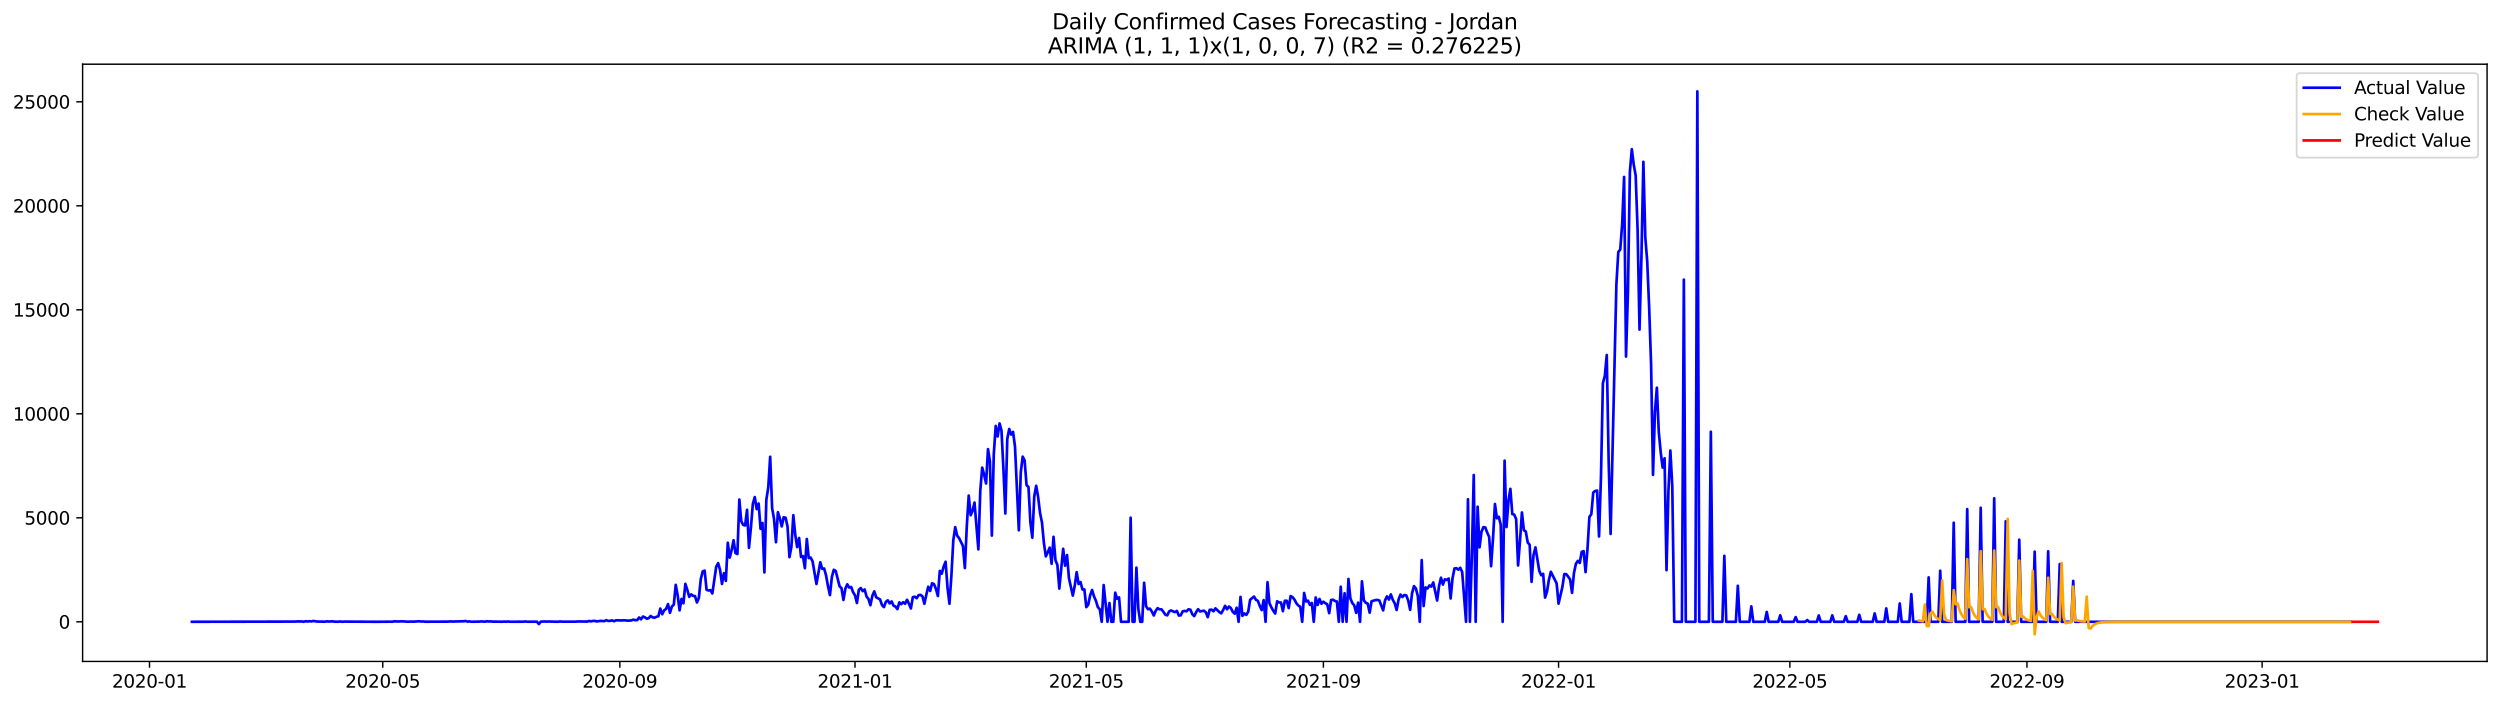 <?xml version="1.0" encoding="utf-8" standalone="no"?>
<!DOCTYPE svg PUBLIC "-//W3C//DTD SVG 1.1//EN"
  "http://www.w3.org/Graphics/SVG/1.1/DTD/svg11.dtd">
<svg xmlns:xlink="http://www.w3.org/1999/xlink" width="1392.412pt" height="392.274pt" viewBox="0 0 1392.412 392.274" xmlns="http://www.w3.org/2000/svg" version="1.1">
 <defs>
  <style type="text/css">*{stroke-linejoin: round; stroke-linecap: butt}</style>
 </defs>
 <g id="figure_1">
  <g id="patch_1">
   <path d="M 0 392.274 
L 1392.412 392.274 
L 1392.412 0 
L 0 0 
z
" style="fill: #ffffff"/>
  </g>
  <g id="axes_1">
   <g id="patch_2">
    <path d="M 46.013 368.396 
L 1385.213 368.396 
L 1385.213 35.755 
L 46.013 35.755 
z
" style="fill: #ffffff"/>
   </g>
   <g id="matplotlib.axis_1">
    <g id="xtick_1">
     <g id="line2d_1">
      <defs>
       <path id="m50e6e67e8a" d="M 0 0 
L 0 3.5 
" style="stroke: #000000; stroke-width: 0.8"/>
      </defs>
      <g>
       <use xlink:href="#m50e6e67e8a" x="83.266" y="368.396" style="stroke: #000000; stroke-width: 0.8"/>
      </g>
     </g>
     <g id="text_1">
      <!-- 2020-01 -->
      <g transform="translate(62.375 382.994)scale(0.1 -0.1)">
       <defs>
        <path id="DejaVuSans-32" d="M 1228 531 
L 3431 531 
L 3431 0 
L 469 0 
L 469 531 
Q 828 903 1448 1529 
Q 2069 2156 2228 2338 
Q 2531 2678 2651 2914 
Q 2772 3150 2772 3378 
Q 2772 3750 2511 3984 
Q 2250 4219 1831 4219 
Q 1534 4219 1204 4116 
Q 875 4013 500 3803 
L 500 4441 
Q 881 4594 1212 4672 
Q 1544 4750 1819 4750 
Q 2544 4750 2975 4387 
Q 3406 4025 3406 3419 
Q 3406 3131 3298 2873 
Q 3191 2616 2906 2266 
Q 2828 2175 2409 1742 
Q 1991 1309 1228 531 
z
" transform="scale(0.016)"/>
        <path id="DejaVuSans-30" d="M 2034 4250 
Q 1547 4250 1301 3770 
Q 1056 3291 1056 2328 
Q 1056 1369 1301 889 
Q 1547 409 2034 409 
Q 2525 409 2770 889 
Q 3016 1369 3016 2328 
Q 3016 3291 2770 3770 
Q 2525 4250 2034 4250 
z
M 2034 4750 
Q 2819 4750 3233 4129 
Q 3647 3509 3647 2328 
Q 3647 1150 3233 529 
Q 2819 -91 2034 -91 
Q 1250 -91 836 529 
Q 422 1150 422 2328 
Q 422 3509 836 4129 
Q 1250 4750 2034 4750 
z
" transform="scale(0.016)"/>
        <path id="DejaVuSans-2d" d="M 313 2009 
L 1997 2009 
L 1997 1497 
L 313 1497 
L 313 2009 
z
" transform="scale(0.016)"/>
        <path id="DejaVuSans-31" d="M 794 531 
L 1825 531 
L 1825 4091 
L 703 3866 
L 703 4441 
L 1819 4666 
L 2450 4666 
L 2450 531 
L 3481 531 
L 3481 0 
L 794 0 
L 794 531 
z
" transform="scale(0.016)"/>
       </defs>
       <use xlink:href="#DejaVuSans-32"/>
       <use xlink:href="#DejaVuSans-30" x="63.623"/>
       <use xlink:href="#DejaVuSans-32" x="127.246"/>
       <use xlink:href="#DejaVuSans-30" x="190.869"/>
       <use xlink:href="#DejaVuSans-2d" x="254.492"/>
       <use xlink:href="#DejaVuSans-30" x="290.576"/>
       <use xlink:href="#DejaVuSans-31" x="354.199"/>
      </g>
     </g>
    </g>
    <g id="xtick_2">
     <g id="line2d_2">
      <g>
       <use xlink:href="#m50e6e67e8a" x="213.171" y="368.396" style="stroke: #000000; stroke-width: 0.8"/>
      </g>
     </g>
     <g id="text_2">
      <!-- 2020-05 -->
      <g transform="translate(192.28 382.994)scale(0.1 -0.1)">
       <defs>
        <path id="DejaVuSans-35" d="M 691 4666 
L 3169 4666 
L 3169 4134 
L 1269 4134 
L 1269 2991 
Q 1406 3038 1543 3061 
Q 1681 3084 1819 3084 
Q 2600 3084 3056 2656 
Q 3513 2228 3513 1497 
Q 3513 744 3044 326 
Q 2575 -91 1722 -91 
Q 1428 -91 1123 -41 
Q 819 9 494 109 
L 494 744 
Q 775 591 1075 516 
Q 1375 441 1709 441 
Q 2250 441 2565 725 
Q 2881 1009 2881 1497 
Q 2881 1984 2565 2268 
Q 2250 2553 1709 2553 
Q 1456 2553 1204 2497 
Q 953 2441 691 2322 
L 691 4666 
z
" transform="scale(0.016)"/>
       </defs>
       <use xlink:href="#DejaVuSans-32"/>
       <use xlink:href="#DejaVuSans-30" x="63.623"/>
       <use xlink:href="#DejaVuSans-32" x="127.246"/>
       <use xlink:href="#DejaVuSans-30" x="190.869"/>
       <use xlink:href="#DejaVuSans-2d" x="254.492"/>
       <use xlink:href="#DejaVuSans-30" x="290.576"/>
       <use xlink:href="#DejaVuSans-35" x="354.199"/>
      </g>
     </g>
    </g>
    <g id="xtick_3">
     <g id="line2d_3">
      <g>
       <use xlink:href="#m50e6e67e8a" x="345.223" y="368.396" style="stroke: #000000; stroke-width: 0.8"/>
      </g>
     </g>
     <g id="text_3">
      <!-- 2020-09 -->
      <g transform="translate(324.331 382.994)scale(0.1 -0.1)">
       <defs>
        <path id="DejaVuSans-39" d="M 703 97 
L 703 672 
Q 941 559 1184 500 
Q 1428 441 1663 441 
Q 2288 441 2617 861 
Q 2947 1281 2994 2138 
Q 2813 1869 2534 1725 
Q 2256 1581 1919 1581 
Q 1219 1581 811 2004 
Q 403 2428 403 3163 
Q 403 3881 828 4315 
Q 1253 4750 1959 4750 
Q 2769 4750 3195 4129 
Q 3622 3509 3622 2328 
Q 3622 1225 3098 567 
Q 2575 -91 1691 -91 
Q 1453 -91 1209 -44 
Q 966 3 703 97 
z
M 1959 2075 
Q 2384 2075 2632 2365 
Q 2881 2656 2881 3163 
Q 2881 3666 2632 3958 
Q 2384 4250 1959 4250 
Q 1534 4250 1286 3958 
Q 1038 3666 1038 3163 
Q 1038 2656 1286 2365 
Q 1534 2075 1959 2075 
z
" transform="scale(0.016)"/>
       </defs>
       <use xlink:href="#DejaVuSans-32"/>
       <use xlink:href="#DejaVuSans-30" x="63.623"/>
       <use xlink:href="#DejaVuSans-32" x="127.246"/>
       <use xlink:href="#DejaVuSans-30" x="190.869"/>
       <use xlink:href="#DejaVuSans-2d" x="254.492"/>
       <use xlink:href="#DejaVuSans-30" x="290.576"/>
       <use xlink:href="#DejaVuSans-39" x="354.199"/>
      </g>
     </g>
    </g>
    <g id="xtick_4">
     <g id="line2d_4">
      <g>
       <use xlink:href="#m50e6e67e8a" x="476.201" y="368.396" style="stroke: #000000; stroke-width: 0.8"/>
      </g>
     </g>
     <g id="text_4">
      <!-- 2021-01 -->
      <g transform="translate(455.31 382.994)scale(0.1 -0.1)">
       <use xlink:href="#DejaVuSans-32"/>
       <use xlink:href="#DejaVuSans-30" x="63.623"/>
       <use xlink:href="#DejaVuSans-32" x="127.246"/>
       <use xlink:href="#DejaVuSans-31" x="190.869"/>
       <use xlink:href="#DejaVuSans-2d" x="254.492"/>
       <use xlink:href="#DejaVuSans-30" x="290.576"/>
       <use xlink:href="#DejaVuSans-31" x="354.199"/>
      </g>
     </g>
    </g>
    <g id="xtick_5">
     <g id="line2d_5">
      <g>
       <use xlink:href="#m50e6e67e8a" x="605.032" y="368.396" style="stroke: #000000; stroke-width: 0.8"/>
      </g>
     </g>
     <g id="text_5">
      <!-- 2021-05 -->
      <g transform="translate(584.141 382.994)scale(0.1 -0.1)">
       <use xlink:href="#DejaVuSans-32"/>
       <use xlink:href="#DejaVuSans-30" x="63.623"/>
       <use xlink:href="#DejaVuSans-32" x="127.246"/>
       <use xlink:href="#DejaVuSans-31" x="190.869"/>
       <use xlink:href="#DejaVuSans-2d" x="254.492"/>
       <use xlink:href="#DejaVuSans-30" x="290.576"/>
       <use xlink:href="#DejaVuSans-35" x="354.199"/>
      </g>
     </g>
    </g>
    <g id="xtick_6">
     <g id="line2d_6">
      <g>
       <use xlink:href="#m50e6e67e8a" x="737.084" y="368.396" style="stroke: #000000; stroke-width: 0.8"/>
      </g>
     </g>
     <g id="text_6">
      <!-- 2021-09 -->
      <g transform="translate(716.193 382.994)scale(0.1 -0.1)">
       <use xlink:href="#DejaVuSans-32"/>
       <use xlink:href="#DejaVuSans-30" x="63.623"/>
       <use xlink:href="#DejaVuSans-32" x="127.246"/>
       <use xlink:href="#DejaVuSans-31" x="190.869"/>
       <use xlink:href="#DejaVuSans-2d" x="254.492"/>
       <use xlink:href="#DejaVuSans-30" x="290.576"/>
       <use xlink:href="#DejaVuSans-39" x="354.199"/>
      </g>
     </g>
    </g>
    <g id="xtick_7">
     <g id="line2d_7">
      <g>
       <use xlink:href="#m50e6e67e8a" x="868.063" y="368.396" style="stroke: #000000; stroke-width: 0.8"/>
      </g>
     </g>
     <g id="text_7">
      <!-- 2022-01 -->
      <g transform="translate(847.171 382.994)scale(0.1 -0.1)">
       <use xlink:href="#DejaVuSans-32"/>
       <use xlink:href="#DejaVuSans-30" x="63.623"/>
       <use xlink:href="#DejaVuSans-32" x="127.246"/>
       <use xlink:href="#DejaVuSans-32" x="190.869"/>
       <use xlink:href="#DejaVuSans-2d" x="254.492"/>
       <use xlink:href="#DejaVuSans-30" x="290.576"/>
       <use xlink:href="#DejaVuSans-31" x="354.199"/>
      </g>
     </g>
    </g>
    <g id="xtick_8">
     <g id="line2d_8">
      <g>
       <use xlink:href="#m50e6e67e8a" x="996.894" y="368.396" style="stroke: #000000; stroke-width: 0.8"/>
      </g>
     </g>
     <g id="text_8">
      <!-- 2022-05 -->
      <g transform="translate(976.002 382.994)scale(0.1 -0.1)">
       <use xlink:href="#DejaVuSans-32"/>
       <use xlink:href="#DejaVuSans-30" x="63.623"/>
       <use xlink:href="#DejaVuSans-32" x="127.246"/>
       <use xlink:href="#DejaVuSans-32" x="190.869"/>
       <use xlink:href="#DejaVuSans-2d" x="254.492"/>
       <use xlink:href="#DejaVuSans-30" x="290.576"/>
       <use xlink:href="#DejaVuSans-35" x="354.199"/>
      </g>
     </g>
    </g>
    <g id="xtick_9">
     <g id="line2d_9">
      <g>
       <use xlink:href="#m50e6e67e8a" x="1128.946" y="368.396" style="stroke: #000000; stroke-width: 0.8"/>
      </g>
     </g>
     <g id="text_9">
      <!-- 2022-09 -->
      <g transform="translate(1108.054 382.994)scale(0.1 -0.1)">
       <use xlink:href="#DejaVuSans-32"/>
       <use xlink:href="#DejaVuSans-30" x="63.623"/>
       <use xlink:href="#DejaVuSans-32" x="127.246"/>
       <use xlink:href="#DejaVuSans-32" x="190.869"/>
       <use xlink:href="#DejaVuSans-2d" x="254.492"/>
       <use xlink:href="#DejaVuSans-30" x="290.576"/>
       <use xlink:href="#DejaVuSans-39" x="354.199"/>
      </g>
     </g>
    </g>
    <g id="xtick_10">
     <g id="line2d_10">
      <g>
       <use xlink:href="#m50e6e67e8a" x="1259.924" y="368.396" style="stroke: #000000; stroke-width: 0.8"/>
      </g>
     </g>
     <g id="text_10">
      <!-- 2023-01 -->
      <g transform="translate(1239.033 382.994)scale(0.1 -0.1)">
       <defs>
        <path id="DejaVuSans-33" d="M 2597 2516 
Q 3050 2419 3304 2112 
Q 3559 1806 3559 1356 
Q 3559 666 3084 287 
Q 2609 -91 1734 -91 
Q 1441 -91 1130 -33 
Q 819 25 488 141 
L 488 750 
Q 750 597 1062 519 
Q 1375 441 1716 441 
Q 2309 441 2620 675 
Q 2931 909 2931 1356 
Q 2931 1769 2642 2001 
Q 2353 2234 1838 2234 
L 1294 2234 
L 1294 2753 
L 1863 2753 
Q 2328 2753 2575 2939 
Q 2822 3125 2822 3475 
Q 2822 3834 2567 4026 
Q 2313 4219 1838 4219 
Q 1578 4219 1281 4162 
Q 984 4106 628 3988 
L 628 4550 
Q 988 4650 1302 4700 
Q 1616 4750 1894 4750 
Q 2613 4750 3031 4423 
Q 3450 4097 3450 3541 
Q 3450 3153 3228 2886 
Q 3006 2619 2597 2516 
z
" transform="scale(0.016)"/>
       </defs>
       <use xlink:href="#DejaVuSans-32"/>
       <use xlink:href="#DejaVuSans-30" x="63.623"/>
       <use xlink:href="#DejaVuSans-32" x="127.246"/>
       <use xlink:href="#DejaVuSans-33" x="190.869"/>
       <use xlink:href="#DejaVuSans-2d" x="254.492"/>
       <use xlink:href="#DejaVuSans-30" x="290.576"/>
       <use xlink:href="#DejaVuSans-31" x="354.199"/>
      </g>
     </g>
    </g>
   </g>
   <g id="matplotlib.axis_2">
    <g id="ytick_1">
     <g id="line2d_11">
      <defs>
       <path id="mfa22e5bf93" d="M 0 0 
L -3.5 0 
" style="stroke: #000000; stroke-width: 0.8"/>
      </defs>
      <g>
       <use xlink:href="#mfa22e5bf93" x="46.013" y="346.313" style="stroke: #000000; stroke-width: 0.8"/>
      </g>
     </g>
     <g id="text_11">
      <!-- 0 -->
      <g transform="translate(32.65 350.113)scale(0.1 -0.1)">
       <use xlink:href="#DejaVuSans-30"/>
      </g>
     </g>
    </g>
    <g id="ytick_2">
     <g id="line2d_12">
      <g>
       <use xlink:href="#mfa22e5bf93" x="46.013" y="288.389" style="stroke: #000000; stroke-width: 0.8"/>
      </g>
     </g>
     <g id="text_12">
      <!-- 5000 -->
      <g transform="translate(13.562 292.188)scale(0.1 -0.1)">
       <use xlink:href="#DejaVuSans-35"/>
       <use xlink:href="#DejaVuSans-30" x="63.623"/>
       <use xlink:href="#DejaVuSans-30" x="127.246"/>
       <use xlink:href="#DejaVuSans-30" x="190.869"/>
      </g>
     </g>
    </g>
    <g id="ytick_3">
     <g id="line2d_13">
      <g>
       <use xlink:href="#mfa22e5bf93" x="46.013" y="230.465" style="stroke: #000000; stroke-width: 0.8"/>
      </g>
     </g>
     <g id="text_13">
      <!-- 10000 -->
      <g transform="translate(7.2 234.264)scale(0.1 -0.1)">
       <use xlink:href="#DejaVuSans-31"/>
       <use xlink:href="#DejaVuSans-30" x="63.623"/>
       <use xlink:href="#DejaVuSans-30" x="127.246"/>
       <use xlink:href="#DejaVuSans-30" x="190.869"/>
       <use xlink:href="#DejaVuSans-30" x="254.492"/>
      </g>
     </g>
    </g>
    <g id="ytick_4">
     <g id="line2d_14">
      <g>
       <use xlink:href="#mfa22e5bf93" x="46.013" y="172.54" style="stroke: #000000; stroke-width: 0.8"/>
      </g>
     </g>
     <g id="text_14">
      <!-- 15000 -->
      <g transform="translate(7.2 176.339)scale(0.1 -0.1)">
       <use xlink:href="#DejaVuSans-31"/>
       <use xlink:href="#DejaVuSans-35" x="63.623"/>
       <use xlink:href="#DejaVuSans-30" x="127.246"/>
       <use xlink:href="#DejaVuSans-30" x="190.869"/>
       <use xlink:href="#DejaVuSans-30" x="254.492"/>
      </g>
     </g>
    </g>
    <g id="ytick_5">
     <g id="line2d_15">
      <g>
       <use xlink:href="#mfa22e5bf93" x="46.013" y="114.616" style="stroke: #000000; stroke-width: 0.8"/>
      </g>
     </g>
     <g id="text_15">
      <!-- 20000 -->
      <g transform="translate(7.2 118.415)scale(0.1 -0.1)">
       <use xlink:href="#DejaVuSans-32"/>
       <use xlink:href="#DejaVuSans-30" x="63.623"/>
       <use xlink:href="#DejaVuSans-30" x="127.246"/>
       <use xlink:href="#DejaVuSans-30" x="190.869"/>
       <use xlink:href="#DejaVuSans-30" x="254.492"/>
      </g>
     </g>
    </g>
    <g id="ytick_6">
     <g id="line2d_16">
      <g>
       <use xlink:href="#mfa22e5bf93" x="46.013" y="56.691" style="stroke: #000000; stroke-width: 0.8"/>
      </g>
     </g>
     <g id="text_16">
      <!-- 25000 -->
      <g transform="translate(7.2 60.49)scale(0.1 -0.1)">
       <use xlink:href="#DejaVuSans-32"/>
       <use xlink:href="#DejaVuSans-35" x="63.623"/>
       <use xlink:href="#DejaVuSans-30" x="127.246"/>
       <use xlink:href="#DejaVuSans-30" x="190.869"/>
       <use xlink:href="#DejaVuSans-30" x="254.492"/>
      </g>
     </g>
    </g>
   </g>
   <g id="line2d_17">
    <path d="M 106.885 346.313 
L 163.786 346.209 
L 165.933 346.105 
L 168.08 346.128 
L 169.154 346.313 
L 170.227 346.001 
L 171.301 346.14 
L 172.374 346.001 
L 173.448 346.105 
L 174.522 345.85 
L 176.669 346.186 
L 178.816 346.209 
L 180.963 346.267 
L 182.037 346.07 
L 183.11 346.186 
L 185.258 346.059 
L 186.331 346.267 
L 188.478 346.256 
L 189.552 346.151 
L 190.625 346.313 
L 191.699 346.209 
L 209.95 346.313 
L 217.465 346.244 
L 218.539 346.29 
L 219.613 346.07 
L 221.76 346.151 
L 223.907 346.059 
L 227.128 346.267 
L 229.275 346.186 
L 230.348 346.244 
L 232.496 346.082 
L 233.569 346.047 
L 234.643 346.174 
L 235.716 346.128 
L 236.79 346.267 
L 249.673 346.221 
L 250.747 346.093 
L 251.82 346.186 
L 258.262 346.024 
L 259.335 345.873 
L 260.409 346.221 
L 261.483 346.105 
L 262.556 346.29 
L 265.777 346.232 
L 266.851 346.232 
L 267.924 346.105 
L 270.071 346.256 
L 271.145 346.035 
L 272.219 346.14 
L 273.292 346.105 
L 274.366 346.232 
L 276.513 346.232 
L 279.734 346.279 
L 280.807 346.186 
L 281.881 346.279 
L 282.954 346.151 
L 284.028 346.279 
L 291.543 346.267 
L 292.617 346.14 
L 293.69 346.279 
L 299.058 346.256 
L 300.132 347.588 
L 301.206 346.232 
L 303.353 346.14 
L 304.426 346.221 
L 305.5 346.151 
L 308.721 346.256 
L 310.868 346.29 
L 311.942 346.14 
L 313.015 346.256 
L 320.53 346.244 
L 321.604 346.128 
L 326.972 346.198 
L 328.045 345.862 
L 329.119 346.082 
L 330.193 345.85 
L 331.266 345.804 
L 332.34 346.128 
L 334.487 345.804 
L 336.634 345.966 
L 337.708 345.421 
L 338.781 345.85 
L 339.855 345.792 
L 340.929 345.526 
L 342.002 346.035 
L 343.076 345.468 
L 346.296 345.572 
L 347.37 345.479 
L 348.444 345.526 
L 349.517 345.711 
L 351.664 345.537 
L 352.738 345.12 
L 353.812 345.41 
L 354.885 345.387 
L 355.959 343.927 
L 357.032 344.958 
L 358.106 343.394 
L 359.18 343.834 
L 360.253 344.587 
L 361.327 344.286 
L 362.4 343.081 
L 363.474 343.846 
L 364.548 344.043 
L 365.621 343.545 
L 366.695 343.232 
L 367.768 338.969 
L 368.842 342.108 
L 369.916 339.953 
L 370.989 339.131 
L 372.063 336.466 
L 373.136 341.32 
L 374.21 337.81 
L 375.283 336.779 
L 376.357 325.739 
L 377.431 331.531 
L 378.504 339.953 
L 379.578 333.582 
L 380.651 335.991 
L 381.725 325.183 
L 382.799 328.507 
L 383.872 332.423 
L 384.946 331.056 
L 386.019 331.879 
L 387.093 332.006 
L 388.167 335.563 
L 389.24 333.026 
L 390.314 322.518 
L 391.387 318.243 
L 392.461 317.826 
L 393.535 328.484 
L 394.608 328.878 
L 395.682 328.704 
L 396.755 330.512 
L 398.903 315.637 
L 399.976 313.632 
L 401.05 317.479 
L 402.123 325.229 
L 403.197 319.24 
L 404.271 323.514 
L 405.344 302.291 
L 406.418 310.551 
L 407.491 306.427 
L 408.565 300.889 
L 409.638 308.072 
L 410.712 308.558 
L 411.786 278.229 
L 412.859 290.324 
L 413.933 292.351 
L 415.006 292.675 
L 416.08 283.94 
L 417.154 305.141 
L 418.227 293.961 
L 419.301 280.685 
L 420.374 276.85 
L 421.448 283.535 
L 422.522 280.453 
L 423.595 294.541 
L 424.669 291.285 
L 425.742 318.823 
L 426.816 278.414 
L 427.89 271.545 
L 428.963 254.411 
L 430.037 282.956 
L 431.11 289.084 
L 432.184 301.99 
L 433.258 285.284 
L 434.331 288.609 
L 435.405 293.185 
L 436.478 288.099 
L 437.552 288.389 
L 438.625 293.255 
L 439.699 310.308 
L 440.773 304.631 
L 441.846 286.964 
L 442.92 297.808 
L 443.993 304.712 
L 445.067 299.638 
L 446.141 310.215 
L 447.214 309.705 
L 448.288 316.471 
L 449.361 300.206 
L 450.435 310.841 
L 451.509 310.539 
L 452.582 312.694 
L 454.729 325.275 
L 456.877 313.146 
L 457.95 316.807 
L 459.024 316.645 
L 460.097 320.583 
L 461.171 326.526 
L 462.245 331.45 
L 463.318 321.383 
L 464.392 317.363 
L 465.465 318 
L 467.613 326.538 
L 468.686 327.592 
L 469.76 334.149 
L 470.833 327.893 
L 471.907 325.437 
L 472.98 327.256 
L 474.054 326.92 
L 475.128 329.782 
L 476.201 331.589 
L 477.275 335.852 
L 478.348 328.473 
L 479.422 327.511 
L 480.496 329.261 
L 481.569 328.322 
L 482.643 332.238 
L 483.716 333.663 
L 484.79 337.092 
L 485.864 331.832 
L 486.937 329.388 
L 488.011 332.69 
L 490.158 333.86 
L 491.232 336.953 
L 492.305 338.135 
L 493.379 335.227 
L 494.452 334.381 
L 495.526 336.084 
L 496.6 334.983 
L 497.673 337.324 
L 498.747 337.856 
L 499.82 339.27 
L 500.894 335.493 
L 501.967 336.524 
L 503.041 335.389 
L 504.115 336.235 
L 505.188 334.057 
L 506.262 336.304 
L 507.335 338.888 
L 508.409 332.632 
L 509.483 332.331 
L 510.556 333.199 
L 511.63 331.485 
L 512.703 331.323 
L 513.777 332.157 
L 514.851 336.293 
L 515.924 331.265 
L 516.998 326.793 
L 518.071 329.133 
L 519.145 324.823 
L 520.219 325.38 
L 521.292 328.021 
L 522.366 331.948 
L 523.439 317.965 
L 524.513 319.529 
L 525.587 315.532 
L 526.66 312.868 
L 527.734 327.337 
L 528.807 336.269 
L 529.881 320.827 
L 530.954 300.935 
L 532.028 293.602 
L 533.102 298.364 
L 534.175 299.696 
L 536.322 304.098 
L 537.396 316.378 
L 538.47 293.092 
L 539.543 276.016 
L 540.617 286.952 
L 541.69 284.508 
L 542.764 279.897 
L 544.911 305.986 
L 545.985 273.305 
L 547.058 260.435 
L 548.132 264.385 
L 549.206 269.286 
L 550.279 250.159 
L 551.353 257.052 
L 552.426 298.306 
L 553.5 253.02 
L 554.574 237.219 
L 555.647 243.092 
L 556.721 235.852 
L 557.794 239.825 
L 558.868 261.118 
L 559.942 286.014 
L 561.015 244.494 
L 562.089 238.933 
L 563.162 242.015 
L 564.236 240.543 
L 565.309 248.618 
L 567.457 295.352 
L 568.53 263.099 
L 569.604 254.329 
L 570.677 256.519 
L 571.751 270.201 
L 572.825 271.22 
L 573.898 291.007 
L 574.972 299.487 
L 576.045 276.433 
L 577.119 270.583 
L 578.193 276.746 
L 579.266 285.701 
L 580.34 290.996 
L 581.413 302.36 
L 582.487 309.879 
L 583.561 307.62 
L 584.634 305.013 
L 585.708 313.992 
L 586.781 298.989 
L 587.855 311.987 
L 588.929 314.664 
L 590.002 327.824 
L 592.149 305.662 
L 593.223 315.046 
L 594.296 309.138 
L 595.37 322.02 
L 597.517 331.728 
L 598.591 326.26 
L 599.664 318.672 
L 600.738 325.287 
L 601.812 324.186 
L 602.885 328.334 
L 603.959 328.287 
L 605.032 338.158 
L 606.106 336.768 
L 607.18 331.577 
L 608.253 328.589 
L 609.327 332.18 
L 610.4 334.647 
L 611.474 338.181 
L 612.548 339.351 
L 613.621 346.313 
L 614.695 325.866 
L 616.842 346.313 
L 617.916 335.875 
L 618.989 346.313 
L 620.063 346.313 
L 621.136 330.095 
L 622.21 333.524 
L 623.283 332.713 
L 624.357 346.313 
L 628.651 346.313 
L 629.725 288.343 
L 630.799 346.313 
L 631.872 346.313 
L 632.946 316.158 
L 634.019 339.131 
L 635.093 346.313 
L 636.167 346.313 
L 637.24 324.592 
L 638.314 337.625 
L 639.387 339.316 
L 640.461 338.98 
L 641.535 340.591 
L 642.608 342.792 
L 643.682 340.197 
L 644.755 338.725 
L 645.829 339.374 
L 646.903 339.386 
L 647.976 340.764 
L 649.05 342.34 
L 650.123 342.722 
L 651.197 340.521 
L 652.271 339.988 
L 653.344 340.521 
L 654.418 340.903 
L 655.491 340.266 
L 656.565 342.826 
L 657.638 342.711 
L 658.712 340.498 
L 659.786 340.289 
L 660.859 340.475 
L 661.933 339.374 
L 663.006 339.571 
L 664.08 342.131 
L 665.154 343.151 
L 666.227 340.926 
L 667.301 339.305 
L 668.374 340.556 
L 670.522 340.139 
L 671.595 341.008 
L 672.669 343.742 
L 673.742 339.652 
L 674.816 339.548 
L 675.89 340.463 
L 676.963 338.83 
L 679.11 340.892 
L 680.184 341.61 
L 681.258 339.722 
L 682.331 337.428 
L 683.405 339.351 
L 684.478 337.81 
L 685.552 338.656 
L 686.625 340.811 
L 687.699 341.807 
L 688.773 338.494 
L 689.846 346.313 
L 690.92 332.47 
L 691.993 343 
L 693.067 341.68 
L 694.141 342.479 
L 695.214 340.695 
L 696.288 334.022 
L 698.435 332.261 
L 699.509 334.091 
L 700.582 334.636 
L 701.656 337.509 
L 702.729 339.803 
L 703.803 334.254 
L 704.877 346.313 
L 705.95 324.256 
L 707.024 335.922 
L 708.097 338.239 
L 709.171 340.162 
L 710.245 341.726 
L 711.318 334.891 
L 712.392 335.551 
L 713.465 335.586 
L 714.539 340.394 
L 715.612 334.59 
L 716.686 334.613 
L 717.76 338.691 
L 718.833 331.971 
L 719.907 332.609 
L 720.98 333.964 
L 722.054 336.026 
L 723.128 337.254 
L 724.201 337.961 
L 725.275 346.313 
L 726.348 330.257 
L 727.422 335.007 
L 728.496 334.543 
L 729.569 336.907 
L 730.643 335.841 
L 731.716 346.313 
L 732.79 332.782 
L 733.864 336.918 
L 734.937 333.593 
L 736.011 336.269 
L 737.084 335.134 
L 738.158 335.968 
L 739.232 336.571 
L 740.305 341.506 
L 741.379 334.173 
L 742.452 334.022 
L 743.526 334.705 
L 744.6 335.018 
L 745.673 346.313 
L 746.747 326.781 
L 747.82 346.313 
L 748.894 330.419 
L 749.967 346.313 
L 751.041 322.46 
L 752.115 333.385 
L 753.188 335.841 
L 754.262 337.161 
L 755.335 341.355 
L 756.409 335.655 
L 757.483 346.313 
L 758.556 323.781 
L 759.63 334.404 
L 760.703 335.736 
L 761.777 336.223 
L 762.851 341.239 
L 763.924 334.879 
L 766.071 334.242 
L 767.145 334.126 
L 768.219 334.416 
L 770.366 339.965 
L 771.439 334.3 
L 772.513 332.157 
L 773.587 333.941 
L 774.66 331.068 
L 775.734 334.08 
L 776.807 336.026 
L 777.881 339.745 
L 778.954 333.894 
L 780.028 331.172 
L 781.102 332.516 
L 782.175 331.415 
L 783.249 331.624 
L 784.322 334.485 
L 785.396 339.675 
L 786.47 330.419 
L 787.543 326.445 
L 788.617 327.812 
L 789.69 332.041 
L 790.764 346.313 
L 791.838 311.941 
L 792.911 337.532 
L 793.985 327.175 
L 795.058 327.754 
L 796.132 326.086 
L 797.206 326.712 
L 798.279 324.395 
L 800.426 334.474 
L 801.5 326.353 
L 802.574 321.753 
L 803.647 325.577 
L 804.721 322.657 
L 805.794 323.005 
L 806.868 322.217 
L 807.942 333.315 
L 809.015 322.02 
L 810.089 316.633 
L 811.162 316.459 
L 812.236 317.316 
L 813.309 316.239 
L 814.383 318.591 
L 816.53 346.313 
L 817.604 278.044 
L 818.677 346.313 
L 819.751 310.192 
L 820.825 264.57 
L 821.898 346.313 
L 822.972 282.226 
L 824.045 304.851 
L 825.119 296.22 
L 826.193 293.614 
L 827.266 293.788 
L 828.34 296.695 
L 829.413 299.047 
L 830.487 315.335 
L 831.561 299.835 
L 832.634 280.731 
L 833.708 288.655 
L 834.781 287.845 
L 835.855 292.27 
L 836.929 346.313 
L 838.002 256.577 
L 839.076 293.544 
L 840.149 278.994 
L 841.223 272.263 
L 842.296 286.304 
L 843.37 286.617 
L 844.444 289.13 
L 845.517 314.942 
L 846.591 301.167 
L 847.664 285.423 
L 848.738 295.317 
L 849.812 296.023 
L 850.885 302.152 
L 851.959 303.391 
L 853.032 324.07 
L 854.106 309.288 
L 855.18 304.863 
L 857.327 317.954 
L 858.4 320.375 
L 859.474 319.622 
L 860.548 332.829 
L 861.621 329.55 
L 862.695 322.866 
L 863.768 318.475 
L 866.989 324.939 
L 868.063 336.211 
L 870.21 326.828 
L 871.283 319.715 
L 872.357 319.807 
L 873.431 321.174 
L 874.504 322.761 
L 875.578 330.187 
L 876.651 319.101 
L 877.725 314.003 
L 878.799 312.37 
L 879.872 313.54 
L 880.946 307.365 
L 882.019 306.971 
L 883.093 318.66 
L 884.167 305.847 
L 885.24 287.937 
L 886.314 286.362 
L 887.387 274.302 
L 888.461 273.456 
L 889.535 273.224 
L 890.608 298.792 
L 891.682 265.787 
L 892.755 213.342 
L 893.829 209.461 
L 894.903 197.726 
L 895.976 257.214 
L 897.05 297.379 
L 900.271 158.337 
L 901.344 140.322 
L 902.418 139.025 
L 903.491 124.776 
L 904.565 98.559 
L 905.638 198.594 
L 906.712 162.531 
L 907.786 95.779 
L 908.859 83.105 
L 909.933 91.712 
L 911.006 97.702 
L 912.08 127.683 
L 913.154 183.569 
L 914.227 142.999 
L 915.301 90.137 
L 916.374 132.259 
L 917.448 145.64 
L 918.522 171.3 
L 919.595 202.904 
L 920.669 264.478 
L 921.742 229.48 
L 922.816 215.937 
L 923.89 240.694 
L 924.963 251.966 
L 926.037 260.411 
L 927.11 255.245 
L 928.184 317.583 
L 929.258 273.375 
L 930.331 250.923 
L 931.405 270.78 
L 932.478 346.313 
L 936.773 346.313 
L 937.846 155.754 
L 938.92 346.313 
L 944.288 346.313 
L 945.361 50.876 
L 946.435 346.313 
L 951.803 346.313 
L 952.877 240.485 
L 953.95 346.313 
L 959.318 346.313 
L 960.392 309.578 
L 961.465 346.313 
L 966.833 346.313 
L 967.907 326.26 
L 968.98 346.313 
L 974.348 346.313 
L 975.422 337.729 
L 976.496 346.313 
L 982.937 346.313 
L 984.011 340.811 
L 985.084 346.313 
L 990.452 346.313 
L 991.526 342.687 
L 992.6 346.313 
L 999.041 346.313 
L 1000.115 343.707 
L 1001.188 346.313 
L 1005.483 346.313 
L 1006.556 345.34 
L 1007.63 346.313 
L 1011.924 346.313 
L 1012.998 342.78 
L 1014.071 346.313 
L 1019.439 346.313 
L 1020.513 342.734 
L 1021.587 346.313 
L 1026.954 346.313 
L 1028.028 343.197 
L 1029.102 346.313 
L 1034.47 346.313 
L 1035.543 342.444 
L 1036.617 346.313 
L 1043.058 346.313 
L 1044.132 341.656 
L 1045.206 346.313 
L 1049.5 346.313 
L 1050.574 338.864 
L 1051.647 346.313 
L 1057.015 346.313 
L 1058.089 336.107 
L 1059.162 346.313 
L 1063.457 346.313 
L 1064.53 330.917 
L 1065.604 346.313 
L 1073.119 346.313 
L 1074.193 321.58 
L 1075.266 346.313 
L 1079.561 346.313 
L 1080.634 317.873 
L 1081.708 346.313 
L 1087.076 346.313 
L 1088.149 291.135 
L 1089.223 346.313 
L 1094.591 346.313 
L 1095.664 283.558 
L 1096.738 346.313 
L 1102.106 346.313 
L 1103.18 282.805 
L 1104.253 346.313 
L 1109.621 346.313 
L 1110.695 277.511 
L 1111.768 346.313 
L 1116.063 346.313 
L 1117.136 290.335 
L 1118.21 346.313 
L 1123.578 346.313 
L 1124.651 300.599 
L 1125.725 346.313 
L 1132.167 346.313 
L 1133.24 307.249 
L 1134.314 346.313 
L 1139.682 346.313 
L 1140.755 307.052 
L 1141.829 346.313 
L 1146.123 346.313 
L 1147.197 314.154 
L 1148.271 346.313 
L 1153.638 346.313 
L 1154.712 323.549 
L 1155.786 346.313 
L 1309.309 346.313 
L 1309.309 346.313 
" clip-path="url(#pb9c69f148e)" style="fill: none; stroke: #0000ff; stroke-width: 1.5; stroke-linecap: square"/>
   </g>
   <g id="line2d_18">
    <path d="M 1068.825 345.655 
L 1070.972 346.045 
L 1072.045 336.709 
L 1073.119 348.617 
L 1074.193 348.779 
L 1075.266 341.561 
L 1076.34 340.672 
L 1077.413 342.709 
L 1078.487 344.011 
L 1079.561 344.843 
L 1080.634 345.374 
L 1081.708 323.284 
L 1082.781 342.162 
L 1083.855 345.258 
L 1084.929 345.639 
L 1087.076 346.038 
L 1088.149 328.713 
L 1089.223 336.543 
L 1090.296 336.094 
L 1091.37 339.785 
L 1092.444 342.143 
L 1093.517 343.649 
L 1094.591 344.611 
L 1095.664 311.42 
L 1096.738 338.213 
L 1097.812 338.089 
L 1098.885 341.059 
L 1099.959 342.957 
L 1101.032 344.169 
L 1102.106 344.944 
L 1103.18 306.991 
L 1104.253 339.344 
L 1105.327 339.221 
L 1106.4 341.782 
L 1107.474 343.419 
L 1108.548 344.464 
L 1109.621 345.132 
L 1110.695 306.65 
L 1111.768 338.184 
L 1112.842 337.971 
L 1113.916 340.984 
L 1114.989 342.909 
L 1116.063 344.138 
L 1117.136 344.924 
L 1118.21 288.954 
L 1119.283 341.484 
L 1120.357 347.669 
L 1121.431 347.179 
L 1123.578 346.667 
L 1124.651 312.244 
L 1125.725 343.537 
L 1126.799 343.337 
L 1127.872 344.412 
L 1128.946 345.099 
L 1130.019 345.537 
L 1131.093 345.818 
L 1132.167 317.99 
L 1133.24 353.276 
L 1134.314 343.719 
L 1135.387 340.54 
L 1136.461 342.625 
L 1137.535 343.957 
L 1138.608 344.808 
L 1139.682 345.352 
L 1140.755 321.766 
L 1141.829 342 
L 1142.903 341.943 
L 1143.976 343.521 
L 1145.05 344.53 
L 1146.123 345.174 
L 1147.197 345.586 
L 1148.271 313.568 
L 1149.344 343.526 
L 1150.418 347.067 
L 1152.565 346.621 
L 1153.638 346.51 
L 1154.712 326.736 
L 1155.786 345.611 
L 1156.859 345.542 
L 1159.006 345.999 
L 1161.154 346.185 
L 1162.227 332.285 
L 1163.301 349.829 
L 1164.374 350.028 
L 1165.448 348.687 
L 1166.522 347.83 
L 1167.595 347.282 
L 1168.669 346.932 
L 1170.816 346.566 
L 1174.037 346.379 
L 1181.552 346.316 
L 1299.647 346.313 
L 1309.309 346.313 
L 1309.309 346.313 
" clip-path="url(#pb9c69f148e)" style="fill: none; stroke: #ffa500; stroke-width: 1.5; stroke-linecap: square"/>
   </g>
   <g id="line2d_19">
    <path d="M 1310.383 346.313 
L 1311.457 346.313 
L 1312.53 346.313 
L 1313.604 346.313 
L 1314.677 346.313 
L 1315.751 346.313 
L 1316.825 346.313 
L 1317.898 346.313 
L 1318.972 346.313 
L 1320.045 346.313 
L 1321.119 346.313 
L 1322.193 346.313 
L 1323.266 346.313 
L 1324.34 346.313 
" clip-path="url(#pb9c69f148e)" style="fill: none; stroke: #ff0000; stroke-width: 1.5; stroke-linecap: square"/>
   </g>
   <g id="patch_3">
    <path d="M 46.013 368.396 
L 46.013 35.755 
" style="fill: none; stroke: #000000; stroke-width: 0.8; stroke-linejoin: miter; stroke-linecap: square"/>
   </g>
   <g id="patch_4">
    <path d="M 1385.213 368.396 
L 1385.213 35.755 
" style="fill: none; stroke: #000000; stroke-width: 0.8; stroke-linejoin: miter; stroke-linecap: square"/>
   </g>
   <g id="patch_5">
    <path d="M 46.013 368.396 
L 1385.213 368.396 
" style="fill: none; stroke: #000000; stroke-width: 0.8; stroke-linejoin: miter; stroke-linecap: square"/>
   </g>
   <g id="patch_6">
    <path d="M 46.013 35.755 
L 1385.213 35.755 
" style="fill: none; stroke: #000000; stroke-width: 0.8; stroke-linejoin: miter; stroke-linecap: square"/>
   </g>
   <g id="text_17">
    <!-- Daily Confirmed Cases Forecasting - Jordan -->
    <g transform="translate(586.021 16.318)scale(0.12 -0.12)">
     <defs>
      <path id="DejaVuSans-44" d="M 1259 4147 
L 1259 519 
L 2022 519 
Q 2988 519 3436 956 
Q 3884 1394 3884 2338 
Q 3884 3275 3436 3711 
Q 2988 4147 2022 4147 
L 1259 4147 
z
M 628 4666 
L 1925 4666 
Q 3281 4666 3915 4102 
Q 4550 3538 4550 2338 
Q 4550 1131 3912 565 
Q 3275 0 1925 0 
L 628 0 
L 628 4666 
z
" transform="scale(0.016)"/>
      <path id="DejaVuSans-61" d="M 2194 1759 
Q 1497 1759 1228 1600 
Q 959 1441 959 1056 
Q 959 750 1161 570 
Q 1363 391 1709 391 
Q 2188 391 2477 730 
Q 2766 1069 2766 1631 
L 2766 1759 
L 2194 1759 
z
M 3341 1997 
L 3341 0 
L 2766 0 
L 2766 531 
Q 2569 213 2275 61 
Q 1981 -91 1556 -91 
Q 1019 -91 701 211 
Q 384 513 384 1019 
Q 384 1609 779 1909 
Q 1175 2209 1959 2209 
L 2766 2209 
L 2766 2266 
Q 2766 2663 2505 2880 
Q 2244 3097 1772 3097 
Q 1472 3097 1187 3025 
Q 903 2953 641 2809 
L 641 3341 
Q 956 3463 1253 3523 
Q 1550 3584 1831 3584 
Q 2591 3584 2966 3190 
Q 3341 2797 3341 1997 
z
" transform="scale(0.016)"/>
      <path id="DejaVuSans-69" d="M 603 3500 
L 1178 3500 
L 1178 0 
L 603 0 
L 603 3500 
z
M 603 4863 
L 1178 4863 
L 1178 4134 
L 603 4134 
L 603 4863 
z
" transform="scale(0.016)"/>
      <path id="DejaVuSans-6c" d="M 603 4863 
L 1178 4863 
L 1178 0 
L 603 0 
L 603 4863 
z
" transform="scale(0.016)"/>
      <path id="DejaVuSans-79" d="M 2059 -325 
Q 1816 -950 1584 -1140 
Q 1353 -1331 966 -1331 
L 506 -1331 
L 506 -850 
L 844 -850 
Q 1081 -850 1212 -737 
Q 1344 -625 1503 -206 
L 1606 56 
L 191 3500 
L 800 3500 
L 1894 763 
L 2988 3500 
L 3597 3500 
L 2059 -325 
z
" transform="scale(0.016)"/>
      <path id="DejaVuSans-20" transform="scale(0.016)"/>
      <path id="DejaVuSans-43" d="M 4122 4306 
L 4122 3641 
Q 3803 3938 3442 4084 
Q 3081 4231 2675 4231 
Q 1875 4231 1450 3742 
Q 1025 3253 1025 2328 
Q 1025 1406 1450 917 
Q 1875 428 2675 428 
Q 3081 428 3442 575 
Q 3803 722 4122 1019 
L 4122 359 
Q 3791 134 3420 21 
Q 3050 -91 2638 -91 
Q 1578 -91 968 557 
Q 359 1206 359 2328 
Q 359 3453 968 4101 
Q 1578 4750 2638 4750 
Q 3056 4750 3426 4639 
Q 3797 4528 4122 4306 
z
" transform="scale(0.016)"/>
      <path id="DejaVuSans-6f" d="M 1959 3097 
Q 1497 3097 1228 2736 
Q 959 2375 959 1747 
Q 959 1119 1226 758 
Q 1494 397 1959 397 
Q 2419 397 2687 759 
Q 2956 1122 2956 1747 
Q 2956 2369 2687 2733 
Q 2419 3097 1959 3097 
z
M 1959 3584 
Q 2709 3584 3137 3096 
Q 3566 2609 3566 1747 
Q 3566 888 3137 398 
Q 2709 -91 1959 -91 
Q 1206 -91 779 398 
Q 353 888 353 1747 
Q 353 2609 779 3096 
Q 1206 3584 1959 3584 
z
" transform="scale(0.016)"/>
      <path id="DejaVuSans-6e" d="M 3513 2113 
L 3513 0 
L 2938 0 
L 2938 2094 
Q 2938 2591 2744 2837 
Q 2550 3084 2163 3084 
Q 1697 3084 1428 2787 
Q 1159 2491 1159 1978 
L 1159 0 
L 581 0 
L 581 3500 
L 1159 3500 
L 1159 2956 
Q 1366 3272 1645 3428 
Q 1925 3584 2291 3584 
Q 2894 3584 3203 3211 
Q 3513 2838 3513 2113 
z
" transform="scale(0.016)"/>
      <path id="DejaVuSans-66" d="M 2375 4863 
L 2375 4384 
L 1825 4384 
Q 1516 4384 1395 4259 
Q 1275 4134 1275 3809 
L 1275 3500 
L 2222 3500 
L 2222 3053 
L 1275 3053 
L 1275 0 
L 697 0 
L 697 3053 
L 147 3053 
L 147 3500 
L 697 3500 
L 697 3744 
Q 697 4328 969 4595 
Q 1241 4863 1831 4863 
L 2375 4863 
z
" transform="scale(0.016)"/>
      <path id="DejaVuSans-72" d="M 2631 2963 
Q 2534 3019 2420 3045 
Q 2306 3072 2169 3072 
Q 1681 3072 1420 2755 
Q 1159 2438 1159 1844 
L 1159 0 
L 581 0 
L 581 3500 
L 1159 3500 
L 1159 2956 
Q 1341 3275 1631 3429 
Q 1922 3584 2338 3584 
Q 2397 3584 2469 3576 
Q 2541 3569 2628 3553 
L 2631 2963 
z
" transform="scale(0.016)"/>
      <path id="DejaVuSans-6d" d="M 3328 2828 
Q 3544 3216 3844 3400 
Q 4144 3584 4550 3584 
Q 5097 3584 5394 3201 
Q 5691 2819 5691 2113 
L 5691 0 
L 5113 0 
L 5113 2094 
Q 5113 2597 4934 2840 
Q 4756 3084 4391 3084 
Q 3944 3084 3684 2787 
Q 3425 2491 3425 1978 
L 3425 0 
L 2847 0 
L 2847 2094 
Q 2847 2600 2669 2842 
Q 2491 3084 2119 3084 
Q 1678 3084 1418 2786 
Q 1159 2488 1159 1978 
L 1159 0 
L 581 0 
L 581 3500 
L 1159 3500 
L 1159 2956 
Q 1356 3278 1631 3431 
Q 1906 3584 2284 3584 
Q 2666 3584 2933 3390 
Q 3200 3197 3328 2828 
z
" transform="scale(0.016)"/>
      <path id="DejaVuSans-65" d="M 3597 1894 
L 3597 1613 
L 953 1613 
Q 991 1019 1311 708 
Q 1631 397 2203 397 
Q 2534 397 2845 478 
Q 3156 559 3463 722 
L 3463 178 
Q 3153 47 2828 -22 
Q 2503 -91 2169 -91 
Q 1331 -91 842 396 
Q 353 884 353 1716 
Q 353 2575 817 3079 
Q 1281 3584 2069 3584 
Q 2775 3584 3186 3129 
Q 3597 2675 3597 1894 
z
M 3022 2063 
Q 3016 2534 2758 2815 
Q 2500 3097 2075 3097 
Q 1594 3097 1305 2825 
Q 1016 2553 972 2059 
L 3022 2063 
z
" transform="scale(0.016)"/>
      <path id="DejaVuSans-64" d="M 2906 2969 
L 2906 4863 
L 3481 4863 
L 3481 0 
L 2906 0 
L 2906 525 
Q 2725 213 2448 61 
Q 2172 -91 1784 -91 
Q 1150 -91 751 415 
Q 353 922 353 1747 
Q 353 2572 751 3078 
Q 1150 3584 1784 3584 
Q 2172 3584 2448 3432 
Q 2725 3281 2906 2969 
z
M 947 1747 
Q 947 1113 1208 752 
Q 1469 391 1925 391 
Q 2381 391 2643 752 
Q 2906 1113 2906 1747 
Q 2906 2381 2643 2742 
Q 2381 3103 1925 3103 
Q 1469 3103 1208 2742 
Q 947 2381 947 1747 
z
" transform="scale(0.016)"/>
      <path id="DejaVuSans-73" d="M 2834 3397 
L 2834 2853 
Q 2591 2978 2328 3040 
Q 2066 3103 1784 3103 
Q 1356 3103 1142 2972 
Q 928 2841 928 2578 
Q 928 2378 1081 2264 
Q 1234 2150 1697 2047 
L 1894 2003 
Q 2506 1872 2764 1633 
Q 3022 1394 3022 966 
Q 3022 478 2636 193 
Q 2250 -91 1575 -91 
Q 1294 -91 989 -36 
Q 684 19 347 128 
L 347 722 
Q 666 556 975 473 
Q 1284 391 1588 391 
Q 1994 391 2212 530 
Q 2431 669 2431 922 
Q 2431 1156 2273 1281 
Q 2116 1406 1581 1522 
L 1381 1569 
Q 847 1681 609 1914 
Q 372 2147 372 2553 
Q 372 3047 722 3315 
Q 1072 3584 1716 3584 
Q 2034 3584 2315 3537 
Q 2597 3491 2834 3397 
z
" transform="scale(0.016)"/>
      <path id="DejaVuSans-46" d="M 628 4666 
L 3309 4666 
L 3309 4134 
L 1259 4134 
L 1259 2759 
L 3109 2759 
L 3109 2228 
L 1259 2228 
L 1259 0 
L 628 0 
L 628 4666 
z
" transform="scale(0.016)"/>
      <path id="DejaVuSans-63" d="M 3122 3366 
L 3122 2828 
Q 2878 2963 2633 3030 
Q 2388 3097 2138 3097 
Q 1578 3097 1268 2742 
Q 959 2388 959 1747 
Q 959 1106 1268 751 
Q 1578 397 2138 397 
Q 2388 397 2633 464 
Q 2878 531 3122 666 
L 3122 134 
Q 2881 22 2623 -34 
Q 2366 -91 2075 -91 
Q 1284 -91 818 406 
Q 353 903 353 1747 
Q 353 2603 823 3093 
Q 1294 3584 2113 3584 
Q 2378 3584 2631 3529 
Q 2884 3475 3122 3366 
z
" transform="scale(0.016)"/>
      <path id="DejaVuSans-74" d="M 1172 4494 
L 1172 3500 
L 2356 3500 
L 2356 3053 
L 1172 3053 
L 1172 1153 
Q 1172 725 1289 603 
Q 1406 481 1766 481 
L 2356 481 
L 2356 0 
L 1766 0 
Q 1100 0 847 248 
Q 594 497 594 1153 
L 594 3053 
L 172 3053 
L 172 3500 
L 594 3500 
L 594 4494 
L 1172 4494 
z
" transform="scale(0.016)"/>
      <path id="DejaVuSans-67" d="M 2906 1791 
Q 2906 2416 2648 2759 
Q 2391 3103 1925 3103 
Q 1463 3103 1205 2759 
Q 947 2416 947 1791 
Q 947 1169 1205 825 
Q 1463 481 1925 481 
Q 2391 481 2648 825 
Q 2906 1169 2906 1791 
z
M 3481 434 
Q 3481 -459 3084 -895 
Q 2688 -1331 1869 -1331 
Q 1566 -1331 1297 -1286 
Q 1028 -1241 775 -1147 
L 775 -588 
Q 1028 -725 1275 -790 
Q 1522 -856 1778 -856 
Q 2344 -856 2625 -561 
Q 2906 -266 2906 331 
L 2906 616 
Q 2728 306 2450 153 
Q 2172 0 1784 0 
Q 1141 0 747 490 
Q 353 981 353 1791 
Q 353 2603 747 3093 
Q 1141 3584 1784 3584 
Q 2172 3584 2450 3431 
Q 2728 3278 2906 2969 
L 2906 3500 
L 3481 3500 
L 3481 434 
z
" transform="scale(0.016)"/>
      <path id="DejaVuSans-4a" d="M 628 4666 
L 1259 4666 
L 1259 325 
Q 1259 -519 939 -900 
Q 619 -1281 -91 -1281 
L -331 -1281 
L -331 -750 
L -134 -750 
Q 284 -750 456 -515 
Q 628 -281 628 325 
L 628 4666 
z
" transform="scale(0.016)"/>
     </defs>
     <use xlink:href="#DejaVuSans-44"/>
     <use xlink:href="#DejaVuSans-61" x="77.002"/>
     <use xlink:href="#DejaVuSans-69" x="138.281"/>
     <use xlink:href="#DejaVuSans-6c" x="166.064"/>
     <use xlink:href="#DejaVuSans-79" x="193.848"/>
     <use xlink:href="#DejaVuSans-20" x="253.027"/>
     <use xlink:href="#DejaVuSans-43" x="284.814"/>
     <use xlink:href="#DejaVuSans-6f" x="354.639"/>
     <use xlink:href="#DejaVuSans-6e" x="415.82"/>
     <use xlink:href="#DejaVuSans-66" x="479.199"/>
     <use xlink:href="#DejaVuSans-69" x="514.404"/>
     <use xlink:href="#DejaVuSans-72" x="542.188"/>
     <use xlink:href="#DejaVuSans-6d" x="581.551"/>
     <use xlink:href="#DejaVuSans-65" x="678.963"/>
     <use xlink:href="#DejaVuSans-64" x="740.486"/>
     <use xlink:href="#DejaVuSans-20" x="803.963"/>
     <use xlink:href="#DejaVuSans-43" x="835.75"/>
     <use xlink:href="#DejaVuSans-61" x="905.574"/>
     <use xlink:href="#DejaVuSans-73" x="966.854"/>
     <use xlink:href="#DejaVuSans-65" x="1018.953"/>
     <use xlink:href="#DejaVuSans-73" x="1080.477"/>
     <use xlink:href="#DejaVuSans-20" x="1132.576"/>
     <use xlink:href="#DejaVuSans-46" x="1164.363"/>
     <use xlink:href="#DejaVuSans-6f" x="1218.258"/>
     <use xlink:href="#DejaVuSans-72" x="1279.439"/>
     <use xlink:href="#DejaVuSans-65" x="1318.303"/>
     <use xlink:href="#DejaVuSans-63" x="1379.826"/>
     <use xlink:href="#DejaVuSans-61" x="1434.807"/>
     <use xlink:href="#DejaVuSans-73" x="1496.086"/>
     <use xlink:href="#DejaVuSans-74" x="1548.186"/>
     <use xlink:href="#DejaVuSans-69" x="1587.395"/>
     <use xlink:href="#DejaVuSans-6e" x="1615.178"/>
     <use xlink:href="#DejaVuSans-67" x="1678.557"/>
     <use xlink:href="#DejaVuSans-20" x="1742.033"/>
     <use xlink:href="#DejaVuSans-2d" x="1773.82"/>
     <use xlink:href="#DejaVuSans-20" x="1809.904"/>
     <use xlink:href="#DejaVuSans-4a" x="1841.691"/>
     <use xlink:href="#DejaVuSans-6f" x="1871.184"/>
     <use xlink:href="#DejaVuSans-72" x="1932.365"/>
     <use xlink:href="#DejaVuSans-64" x="1971.729"/>
     <use xlink:href="#DejaVuSans-61" x="2035.205"/>
     <use xlink:href="#DejaVuSans-6e" x="2096.484"/>
    </g>
    <!-- ARIMA (1, 1, 1)x(1, 0, 0, 7) (R2 = 0.276225) -->
    <g transform="translate(583.628 29.756)scale(0.12 -0.12)">
     <defs>
      <path id="DejaVuSans-41" d="M 2188 4044 
L 1331 1722 
L 3047 1722 
L 2188 4044 
z
M 1831 4666 
L 2547 4666 
L 4325 0 
L 3669 0 
L 3244 1197 
L 1141 1197 
L 716 0 
L 50 0 
L 1831 4666 
z
" transform="scale(0.016)"/>
      <path id="DejaVuSans-52" d="M 2841 2188 
Q 3044 2119 3236 1894 
Q 3428 1669 3622 1275 
L 4263 0 
L 3584 0 
L 2988 1197 
Q 2756 1666 2539 1819 
Q 2322 1972 1947 1972 
L 1259 1972 
L 1259 0 
L 628 0 
L 628 4666 
L 2053 4666 
Q 2853 4666 3247 4331 
Q 3641 3997 3641 3322 
Q 3641 2881 3436 2590 
Q 3231 2300 2841 2188 
z
M 1259 4147 
L 1259 2491 
L 2053 2491 
Q 2509 2491 2742 2702 
Q 2975 2913 2975 3322 
Q 2975 3731 2742 3939 
Q 2509 4147 2053 4147 
L 1259 4147 
z
" transform="scale(0.016)"/>
      <path id="DejaVuSans-49" d="M 628 4666 
L 1259 4666 
L 1259 0 
L 628 0 
L 628 4666 
z
" transform="scale(0.016)"/>
      <path id="DejaVuSans-4d" d="M 628 4666 
L 1569 4666 
L 2759 1491 
L 3956 4666 
L 4897 4666 
L 4897 0 
L 4281 0 
L 4281 4097 
L 3078 897 
L 2444 897 
L 1241 4097 
L 1241 0 
L 628 0 
L 628 4666 
z
" transform="scale(0.016)"/>
      <path id="DejaVuSans-28" d="M 1984 4856 
Q 1566 4138 1362 3434 
Q 1159 2731 1159 2009 
Q 1159 1288 1364 580 
Q 1569 -128 1984 -844 
L 1484 -844 
Q 1016 -109 783 600 
Q 550 1309 550 2009 
Q 550 2706 781 3412 
Q 1013 4119 1484 4856 
L 1984 4856 
z
" transform="scale(0.016)"/>
      <path id="DejaVuSans-2c" d="M 750 794 
L 1409 794 
L 1409 256 
L 897 -744 
L 494 -744 
L 750 256 
L 750 794 
z
" transform="scale(0.016)"/>
      <path id="DejaVuSans-29" d="M 513 4856 
L 1013 4856 
Q 1481 4119 1714 3412 
Q 1947 2706 1947 2009 
Q 1947 1309 1714 600 
Q 1481 -109 1013 -844 
L 513 -844 
Q 928 -128 1133 580 
Q 1338 1288 1338 2009 
Q 1338 2731 1133 3434 
Q 928 4138 513 4856 
z
" transform="scale(0.016)"/>
      <path id="DejaVuSans-78" d="M 3513 3500 
L 2247 1797 
L 3578 0 
L 2900 0 
L 1881 1375 
L 863 0 
L 184 0 
L 1544 1831 
L 300 3500 
L 978 3500 
L 1906 2253 
L 2834 3500 
L 3513 3500 
z
" transform="scale(0.016)"/>
      <path id="DejaVuSans-37" d="M 525 4666 
L 3525 4666 
L 3525 4397 
L 1831 0 
L 1172 0 
L 2766 4134 
L 525 4134 
L 525 4666 
z
" transform="scale(0.016)"/>
      <path id="DejaVuSans-3d" d="M 678 2906 
L 4684 2906 
L 4684 2381 
L 678 2381 
L 678 2906 
z
M 678 1631 
L 4684 1631 
L 4684 1100 
L 678 1100 
L 678 1631 
z
" transform="scale(0.016)"/>
      <path id="DejaVuSans-2e" d="M 684 794 
L 1344 794 
L 1344 0 
L 684 0 
L 684 794 
z
" transform="scale(0.016)"/>
      <path id="DejaVuSans-36" d="M 2113 2584 
Q 1688 2584 1439 2293 
Q 1191 2003 1191 1497 
Q 1191 994 1439 701 
Q 1688 409 2113 409 
Q 2538 409 2786 701 
Q 3034 994 3034 1497 
Q 3034 2003 2786 2293 
Q 2538 2584 2113 2584 
z
M 3366 4563 
L 3366 3988 
Q 3128 4100 2886 4159 
Q 2644 4219 2406 4219 
Q 1781 4219 1451 3797 
Q 1122 3375 1075 2522 
Q 1259 2794 1537 2939 
Q 1816 3084 2150 3084 
Q 2853 3084 3261 2657 
Q 3669 2231 3669 1497 
Q 3669 778 3244 343 
Q 2819 -91 2113 -91 
Q 1303 -91 875 529 
Q 447 1150 447 2328 
Q 447 3434 972 4092 
Q 1497 4750 2381 4750 
Q 2619 4750 2861 4703 
Q 3103 4656 3366 4563 
z
" transform="scale(0.016)"/>
     </defs>
     <use xlink:href="#DejaVuSans-41"/>
     <use xlink:href="#DejaVuSans-52" x="68.408"/>
     <use xlink:href="#DejaVuSans-49" x="137.891"/>
     <use xlink:href="#DejaVuSans-4d" x="167.383"/>
     <use xlink:href="#DejaVuSans-41" x="253.662"/>
     <use xlink:href="#DejaVuSans-20" x="322.07"/>
     <use xlink:href="#DejaVuSans-28" x="353.857"/>
     <use xlink:href="#DejaVuSans-31" x="392.871"/>
     <use xlink:href="#DejaVuSans-2c" x="456.494"/>
     <use xlink:href="#DejaVuSans-20" x="488.281"/>
     <use xlink:href="#DejaVuSans-31" x="520.068"/>
     <use xlink:href="#DejaVuSans-2c" x="583.691"/>
     <use xlink:href="#DejaVuSans-20" x="615.479"/>
     <use xlink:href="#DejaVuSans-31" x="647.266"/>
     <use xlink:href="#DejaVuSans-29" x="710.889"/>
     <use xlink:href="#DejaVuSans-78" x="749.902"/>
     <use xlink:href="#DejaVuSans-28" x="809.082"/>
     <use xlink:href="#DejaVuSans-31" x="848.096"/>
     <use xlink:href="#DejaVuSans-2c" x="911.719"/>
     <use xlink:href="#DejaVuSans-20" x="943.506"/>
     <use xlink:href="#DejaVuSans-30" x="975.293"/>
     <use xlink:href="#DejaVuSans-2c" x="1038.916"/>
     <use xlink:href="#DejaVuSans-20" x="1070.703"/>
     <use xlink:href="#DejaVuSans-30" x="1102.49"/>
     <use xlink:href="#DejaVuSans-2c" x="1166.113"/>
     <use xlink:href="#DejaVuSans-20" x="1197.9"/>
     <use xlink:href="#DejaVuSans-37" x="1229.688"/>
     <use xlink:href="#DejaVuSans-29" x="1293.311"/>
     <use xlink:href="#DejaVuSans-20" x="1332.324"/>
     <use xlink:href="#DejaVuSans-28" x="1364.111"/>
     <use xlink:href="#DejaVuSans-52" x="1403.125"/>
     <use xlink:href="#DejaVuSans-32" x="1472.607"/>
     <use xlink:href="#DejaVuSans-20" x="1536.23"/>
     <use xlink:href="#DejaVuSans-3d" x="1568.018"/>
     <use xlink:href="#DejaVuSans-20" x="1651.807"/>
     <use xlink:href="#DejaVuSans-30" x="1683.594"/>
     <use xlink:href="#DejaVuSans-2e" x="1747.217"/>
     <use xlink:href="#DejaVuSans-32" x="1779.004"/>
     <use xlink:href="#DejaVuSans-37" x="1842.627"/>
     <use xlink:href="#DejaVuSans-36" x="1906.25"/>
     <use xlink:href="#DejaVuSans-32" x="1969.873"/>
     <use xlink:href="#DejaVuSans-32" x="2033.496"/>
     <use xlink:href="#DejaVuSans-35" x="2097.119"/>
     <use xlink:href="#DejaVuSans-29" x="2160.742"/>
    </g>
   </g>
   <g id="legend_1">
    <g id="patch_7">
     <path d="M 1281.133 87.79 
L 1378.213 87.79 
Q 1380.213 87.79 1380.213 85.79 
L 1380.213 42.755 
Q 1380.213 40.755 1378.213 40.755 
L 1281.133 40.755 
Q 1279.133 40.755 1279.133 42.755 
L 1279.133 85.79 
Q 1279.133 87.79 1281.133 87.79 
z
" style="fill: #ffffff; opacity: 0.8; stroke: #cccccc; stroke-linejoin: miter"/>
    </g>
    <g id="line2d_20">
     <path d="M 1283.133 48.854 
L 1293.133 48.854 
L 1303.133 48.854 
" style="fill: none; stroke: #0000ff; stroke-width: 1.5; stroke-linecap: square"/>
    </g>
    <g id="text_18">
     <!-- Actual Value -->
     <g transform="translate(1311.133 52.354)scale(0.1 -0.1)">
      <defs>
       <path id="DejaVuSans-75" d="M 544 1381 
L 544 3500 
L 1119 3500 
L 1119 1403 
Q 1119 906 1312 657 
Q 1506 409 1894 409 
Q 2359 409 2629 706 
Q 2900 1003 2900 1516 
L 2900 3500 
L 3475 3500 
L 3475 0 
L 2900 0 
L 2900 538 
Q 2691 219 2414 64 
Q 2138 -91 1772 -91 
Q 1169 -91 856 284 
Q 544 659 544 1381 
z
M 1991 3584 
L 1991 3584 
z
" transform="scale(0.016)"/>
       <path id="DejaVuSans-56" d="M 1831 0 
L 50 4666 
L 709 4666 
L 2188 738 
L 3669 4666 
L 4325 4666 
L 2547 0 
L 1831 0 
z
" transform="scale(0.016)"/>
      </defs>
      <use xlink:href="#DejaVuSans-41"/>
      <use xlink:href="#DejaVuSans-63" x="66.658"/>
      <use xlink:href="#DejaVuSans-74" x="121.639"/>
      <use xlink:href="#DejaVuSans-75" x="160.848"/>
      <use xlink:href="#DejaVuSans-61" x="224.227"/>
      <use xlink:href="#DejaVuSans-6c" x="285.506"/>
      <use xlink:href="#DejaVuSans-20" x="313.289"/>
      <use xlink:href="#DejaVuSans-56" x="345.076"/>
      <use xlink:href="#DejaVuSans-61" x="405.734"/>
      <use xlink:href="#DejaVuSans-6c" x="467.014"/>
      <use xlink:href="#DejaVuSans-75" x="494.797"/>
      <use xlink:href="#DejaVuSans-65" x="558.176"/>
     </g>
    </g>
    <g id="line2d_21">
     <path d="M 1283.133 63.532 
L 1293.133 63.532 
L 1303.133 63.532 
" style="fill: none; stroke: #ffa500; stroke-width: 1.5; stroke-linecap: square"/>
    </g>
    <g id="text_19">
     <!-- Check Value -->
     <g transform="translate(1311.133 67.032)scale(0.1 -0.1)">
      <defs>
       <path id="DejaVuSans-68" d="M 3513 2113 
L 3513 0 
L 2938 0 
L 2938 2094 
Q 2938 2591 2744 2837 
Q 2550 3084 2163 3084 
Q 1697 3084 1428 2787 
Q 1159 2491 1159 1978 
L 1159 0 
L 581 0 
L 581 4863 
L 1159 4863 
L 1159 2956 
Q 1366 3272 1645 3428 
Q 1925 3584 2291 3584 
Q 2894 3584 3203 3211 
Q 3513 2838 3513 2113 
z
" transform="scale(0.016)"/>
       <path id="DejaVuSans-6b" d="M 581 4863 
L 1159 4863 
L 1159 1991 
L 2875 3500 
L 3609 3500 
L 1753 1863 
L 3688 0 
L 2938 0 
L 1159 1709 
L 1159 0 
L 581 0 
L 581 4863 
z
" transform="scale(0.016)"/>
      </defs>
      <use xlink:href="#DejaVuSans-43"/>
      <use xlink:href="#DejaVuSans-68" x="69.824"/>
      <use xlink:href="#DejaVuSans-65" x="133.203"/>
      <use xlink:href="#DejaVuSans-63" x="194.727"/>
      <use xlink:href="#DejaVuSans-6b" x="249.707"/>
      <use xlink:href="#DejaVuSans-20" x="307.617"/>
      <use xlink:href="#DejaVuSans-56" x="339.404"/>
      <use xlink:href="#DejaVuSans-61" x="400.062"/>
      <use xlink:href="#DejaVuSans-6c" x="461.342"/>
      <use xlink:href="#DejaVuSans-75" x="489.125"/>
      <use xlink:href="#DejaVuSans-65" x="552.504"/>
     </g>
    </g>
    <g id="line2d_22">
     <path d="M 1283.133 78.21 
L 1293.133 78.21 
L 1303.133 78.21 
" style="fill: none; stroke: #ff0000; stroke-width: 1.5; stroke-linecap: square"/>
    </g>
    <g id="text_20">
     <!-- Predict Value -->
     <g transform="translate(1311.133 81.71)scale(0.1 -0.1)">
      <defs>
       <path id="DejaVuSans-50" d="M 1259 4147 
L 1259 2394 
L 2053 2394 
Q 2494 2394 2734 2622 
Q 2975 2850 2975 3272 
Q 2975 3691 2734 3919 
Q 2494 4147 2053 4147 
L 1259 4147 
z
M 628 4666 
L 2053 4666 
Q 2838 4666 3239 4311 
Q 3641 3956 3641 3272 
Q 3641 2581 3239 2228 
Q 2838 1875 2053 1875 
L 1259 1875 
L 1259 0 
L 628 0 
L 628 4666 
z
" transform="scale(0.016)"/>
      </defs>
      <use xlink:href="#DejaVuSans-50"/>
      <use xlink:href="#DejaVuSans-72" x="58.553"/>
      <use xlink:href="#DejaVuSans-65" x="97.416"/>
      <use xlink:href="#DejaVuSans-64" x="158.939"/>
      <use xlink:href="#DejaVuSans-69" x="222.416"/>
      <use xlink:href="#DejaVuSans-63" x="250.199"/>
      <use xlink:href="#DejaVuSans-74" x="305.18"/>
      <use xlink:href="#DejaVuSans-20" x="344.389"/>
      <use xlink:href="#DejaVuSans-56" x="376.176"/>
      <use xlink:href="#DejaVuSans-61" x="436.834"/>
      <use xlink:href="#DejaVuSans-6c" x="498.113"/>
      <use xlink:href="#DejaVuSans-75" x="525.896"/>
      <use xlink:href="#DejaVuSans-65" x="589.275"/>
     </g>
    </g>
   </g>
  </g>
 </g>
 <defs>
  <clipPath id="pb9c69f148e">
   <rect x="46.013" y="35.755" width="1339.2" height="332.64"/>
  </clipPath>
 </defs>
</svg>
